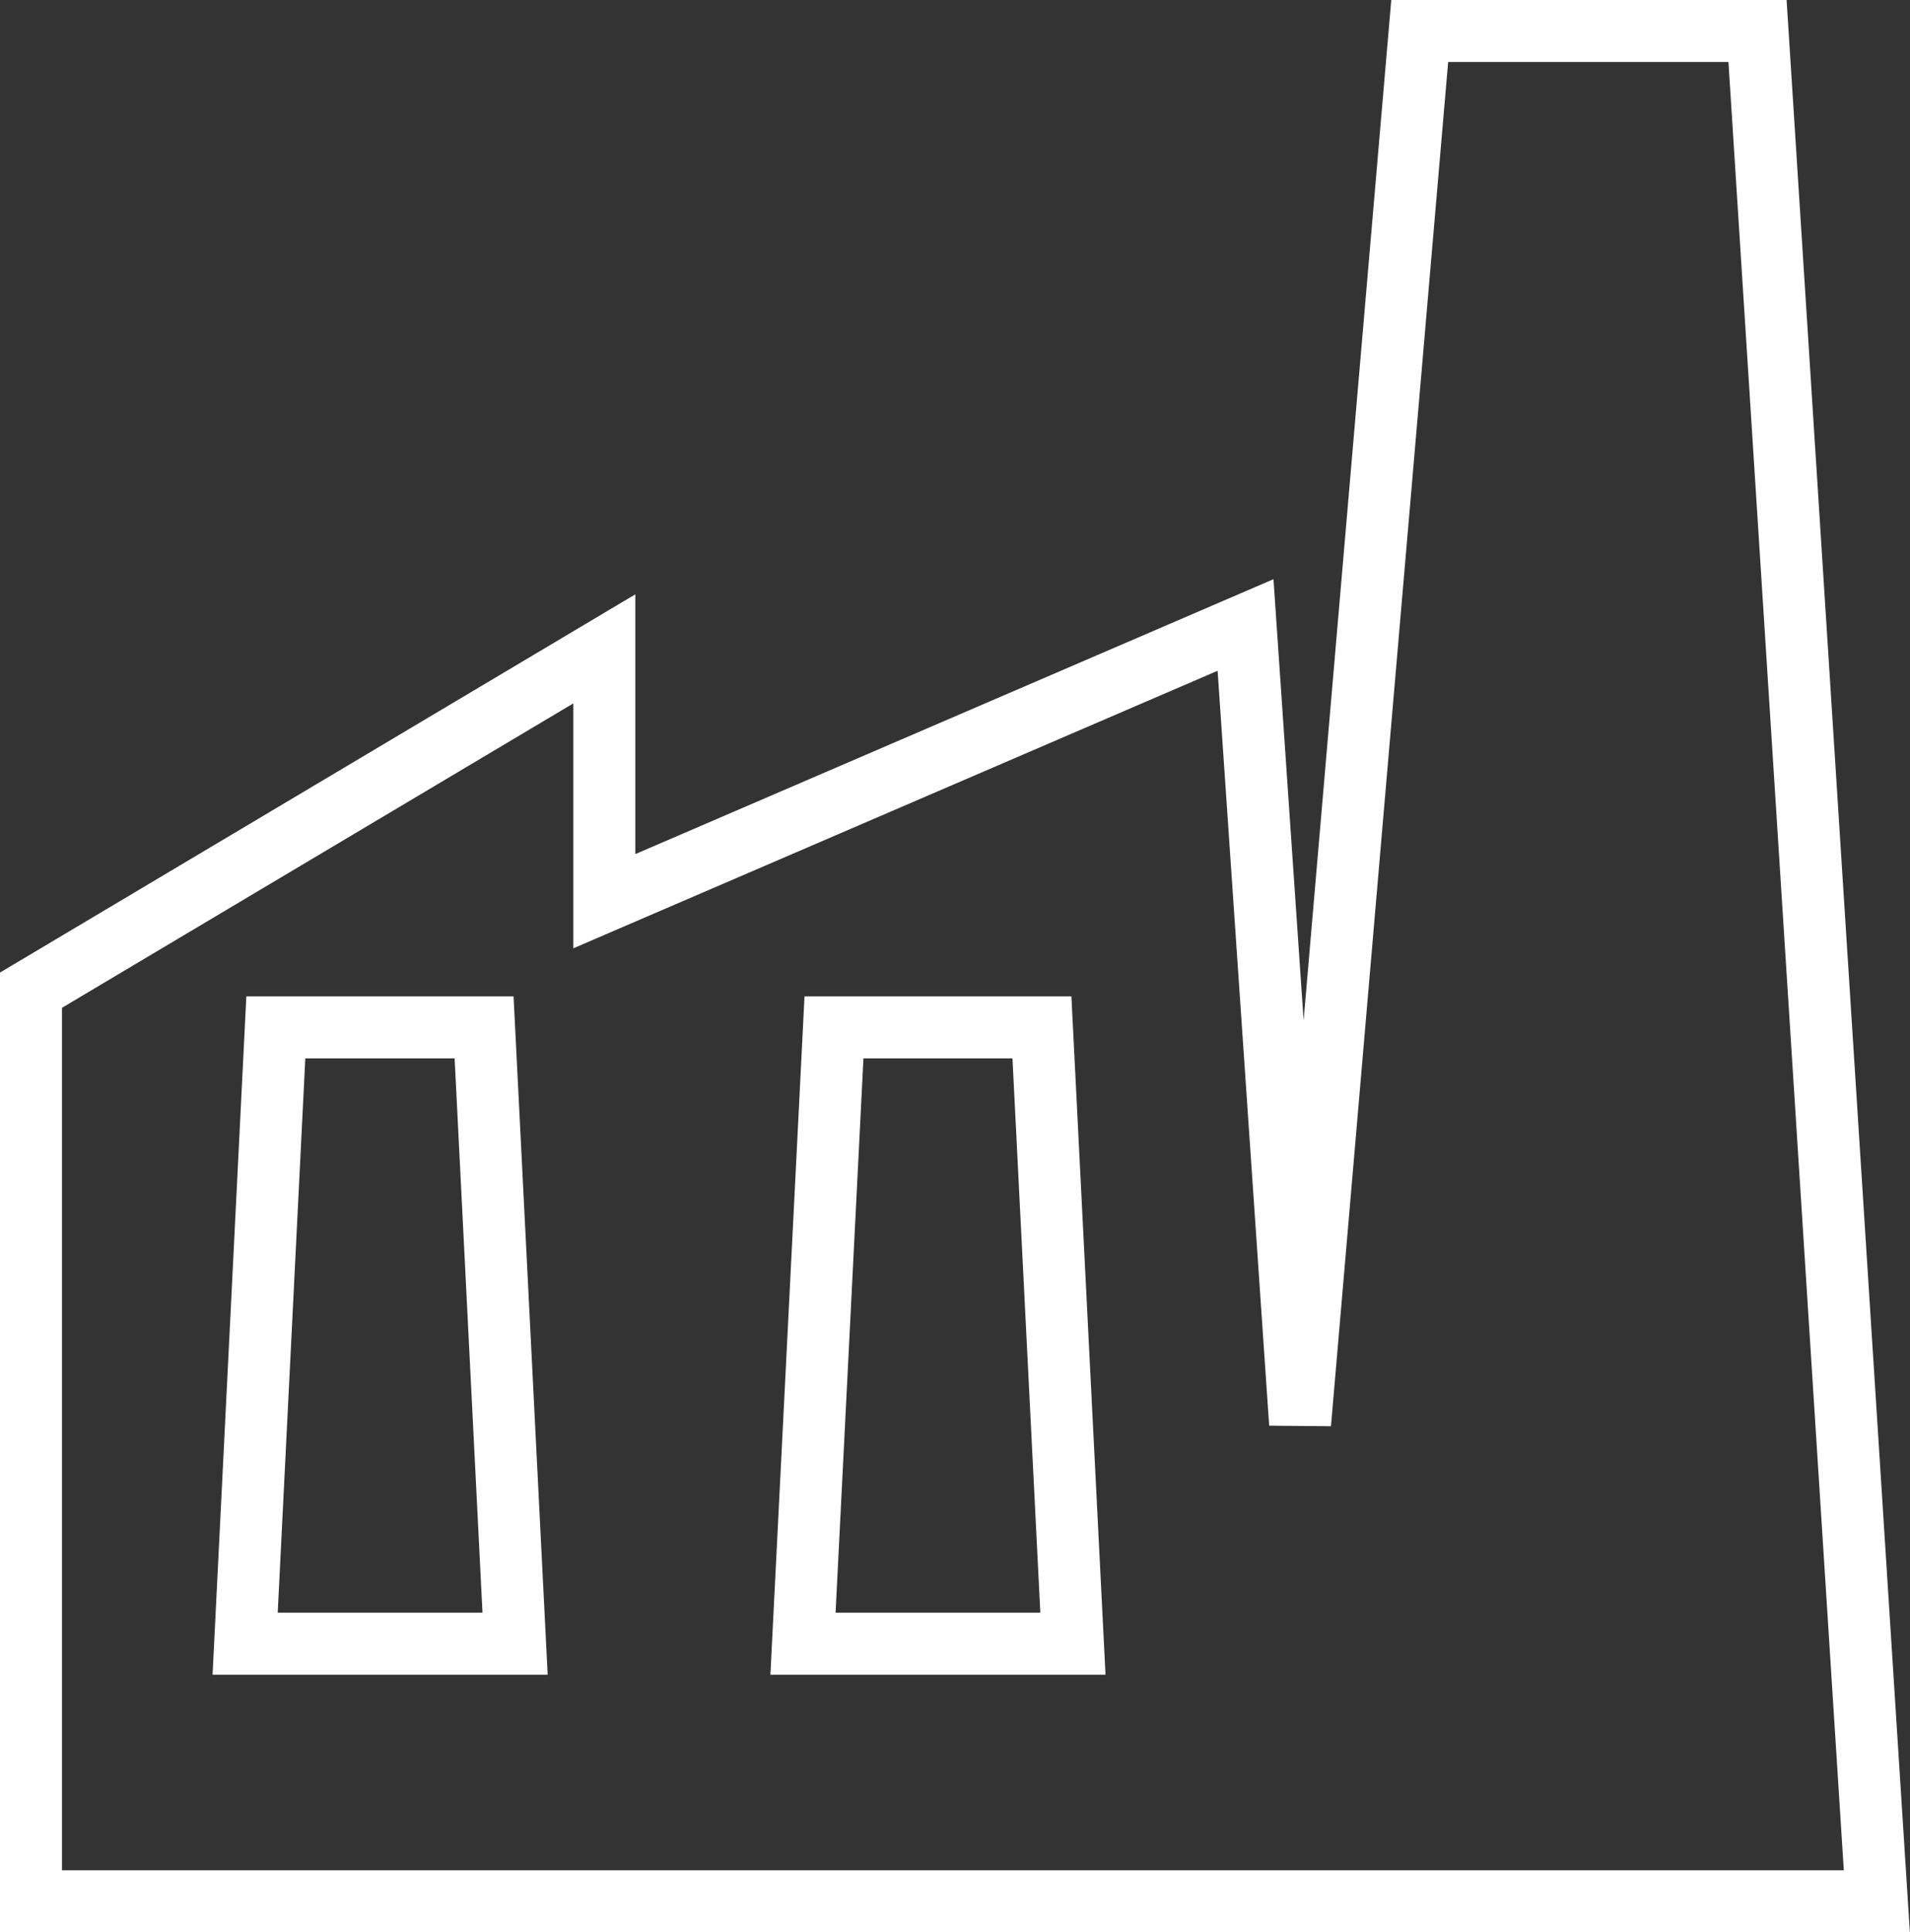 <svg xmlns="http://www.w3.org/2000/svg" viewBox="0 0 61.63 62.33"><rect x="0" y="0" width="61.63" height="62.33" fill="#333333" stroke="none"/><defs><style>.cls-1{fill:none;stroke:#fff;stroke-miterlimit:10;stroke-width:2px;}</style></defs><g id="Слой_2" data-name="Слой 2"><g id="Click"><polygon class="cls-1" points="1 31.94 1 61.33 60.56 61.33 56.71 1 45.81 1 41.95 45.92 40.19 20.16 19.5 29.07 19.5 20.93 1 31.94"/><polygon class="cls-1" points="16.62 53.02 7.91 53.02 8.9 33.14 15.62 33.14 16.62 53.02"/><polygon class="cls-1" points="34.62 53.02 25.91 53.02 26.91 33.14 33.62 33.14 34.62 53.02"/></g></g></svg>